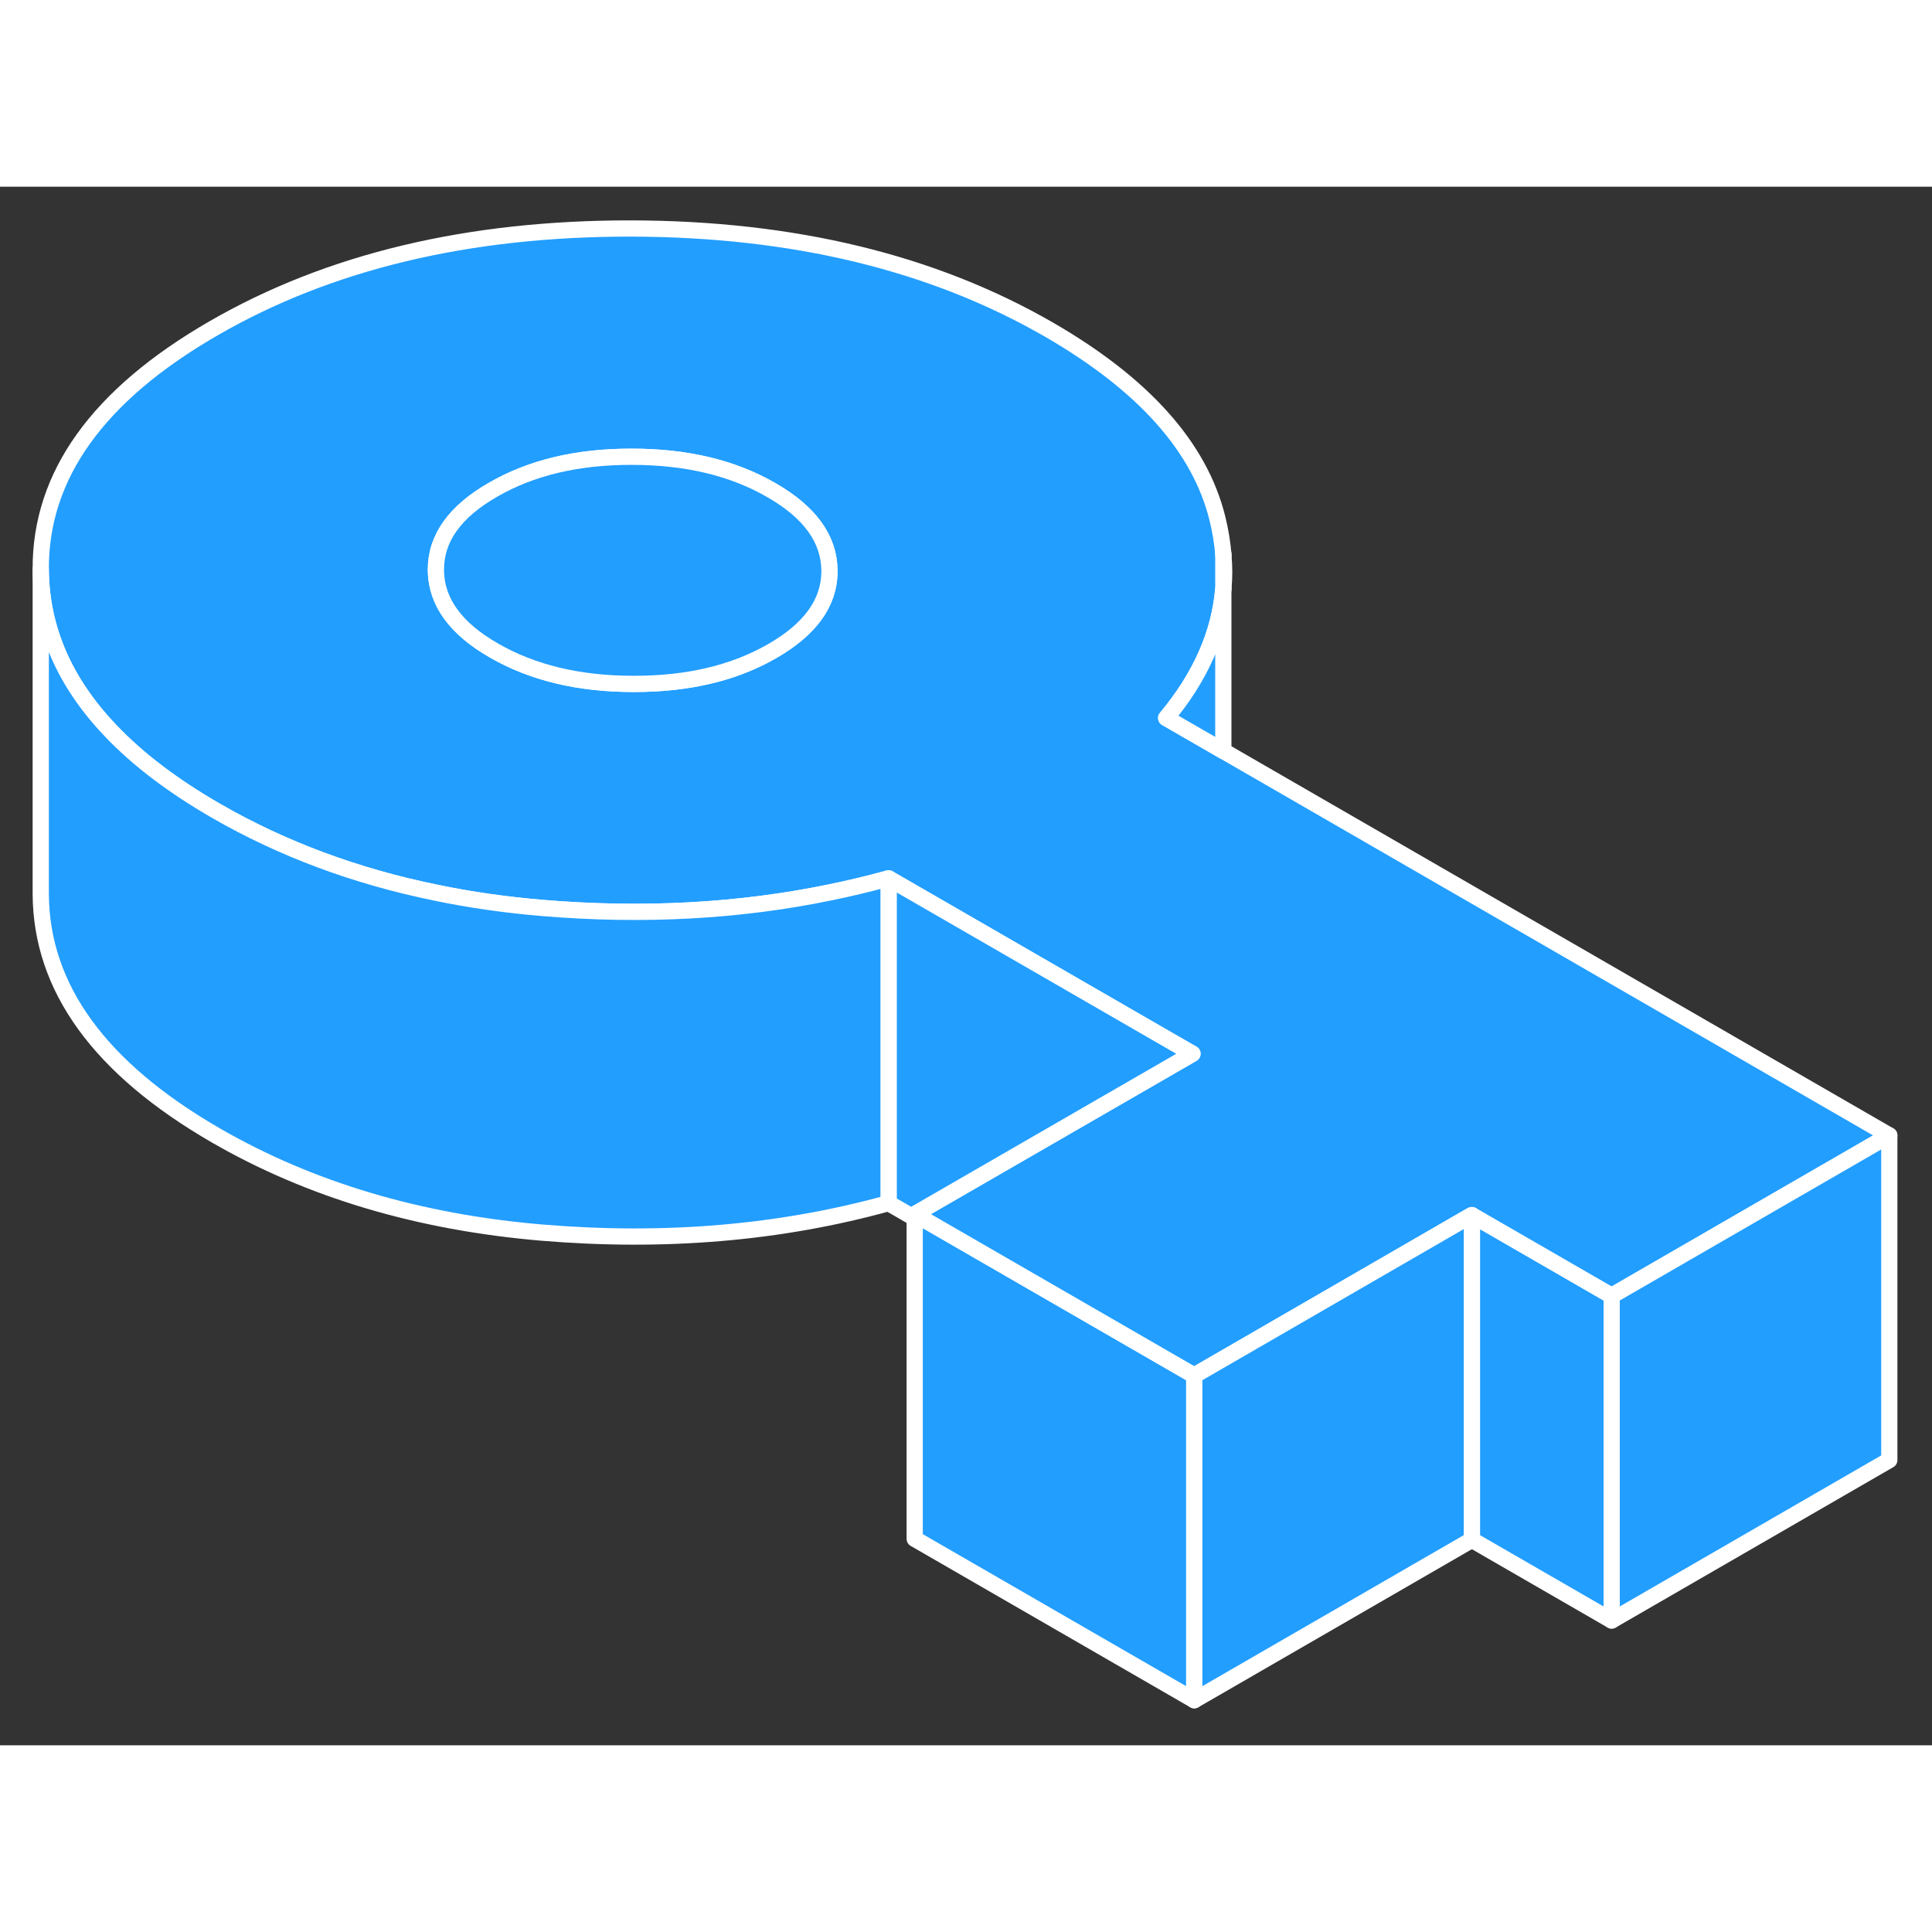 <svg width="48" height="48" viewBox="0 0 119 96" fill="#229EFF" xmlns="http://www.w3.org/2000/svg" stroke-width="1px" stroke-linecap="round" stroke-linejoin="round"><rect x="0" y="0" width="119" height="96" fill="#333333" stroke="none"/><path d="M99.27 68.314V88.314L90.66 83.344V63.344L99.27 68.314Z" stroke="white" stroke-linejoin="round"/><path d="M73.56 73.224V93.224L56.34 83.284V63.284L73.56 73.224Z" stroke="white" stroke-linejoin="round"/><path d="M75.35 22.704V24.764C75.42 24.084 75.42 23.394 75.35 22.704Z" stroke="white" stroke-linejoin="round"/><path d="M75.35 34.754L71.83 32.724C73.94 30.194 75.12 27.534 75.35 24.764V22.704C75.3 21.944 75.17 21.184 74.98 20.414C73.89 16.034 70.44 12.174 64.63 8.814C57.46 4.674 48.87 2.594 38.86 2.574C28.85 2.564 20.28 4.604 13.15 8.724C6.03 12.834 2.48 17.784 2.51 23.564C2.53 27.204 3.96 30.524 6.82 33.514C8.49 35.274 10.66 36.914 13.31 38.444C17.39 40.794 21.9 42.474 26.85 43.484C28.95 43.924 31.14 44.234 33.4 44.424C39.61 44.944 45.51 44.624 51.09 43.474C52.32 43.224 53.53 42.934 54.73 42.604L71.97 52.554L73.45 53.404L73.23 53.534L56.34 63.284L73.56 73.224L90.44 63.464L90.66 63.344L99.27 68.314L116.37 58.434L75.35 34.754ZM51.09 23.754C51.06 25.654 49.89 27.264 47.58 28.594C45.23 29.954 42.37 30.634 39.01 30.624C35.65 30.624 32.79 29.934 30.42 28.564C28.08 27.224 26.89 25.594 26.85 23.684V23.604C26.84 21.664 28.01 20.014 30.37 18.664C32.72 17.304 35.57 16.624 38.93 16.634C42.29 16.634 45.16 17.324 47.52 18.694C49.89 20.054 51.08 21.714 51.09 23.654V23.754Z" stroke="white" stroke-linejoin="round"/><path d="M90.66 63.344V83.344L73.56 93.224V73.224L90.44 63.464L90.66 63.344Z" stroke="white" stroke-linejoin="round"/><path d="M51.09 23.654V23.754C51.06 25.654 49.89 27.264 47.58 28.594C45.23 29.954 42.37 30.634 39.01 30.624C35.65 30.624 32.79 29.934 30.42 28.564C28.08 27.224 26.89 25.594 26.85 23.684V23.604C26.84 21.664 28.01 20.014 30.37 18.664C32.72 17.304 35.57 16.624 38.93 16.634C42.29 16.634 45.16 17.324 47.52 18.694C49.89 20.054 51.08 21.714 51.09 23.654Z" stroke="white" stroke-linejoin="round"/><path d="M73.45 53.404L73.23 53.534L56.34 63.284V63.534L54.73 62.604V42.604L71.97 52.554L73.45 53.404Z" stroke="white" stroke-linejoin="round"/><path d="M54.73 42.604V62.604C48.09 64.444 40.98 65.054 33.4 64.424C25.82 63.784 19.12 61.794 13.31 58.444C6.14 54.304 2.54 49.344 2.51 43.565V23.564C2.53 27.204 3.96 30.524 6.82 33.514C8.49 35.274 10.66 36.914 13.31 38.444C17.39 40.794 21.9 42.474 26.85 43.484C28.95 43.924 31.14 44.234 33.4 44.424C39.61 44.944 45.51 44.624 51.09 43.474C52.32 43.224 53.53 42.934 54.73 42.604Z" stroke="white" stroke-linejoin="round"/><path d="M75.35 24.764V34.754L71.83 32.724C73.94 30.194 75.12 27.534 75.35 24.764Z" stroke="white" stroke-linejoin="round"/><path d="M75.35 22.704V22.574" stroke="white" stroke-linejoin="round"/><path d="M116.37 58.434V78.434L99.27 88.314V68.314L116.37 58.434Z" stroke="white" stroke-linejoin="round"/></svg>